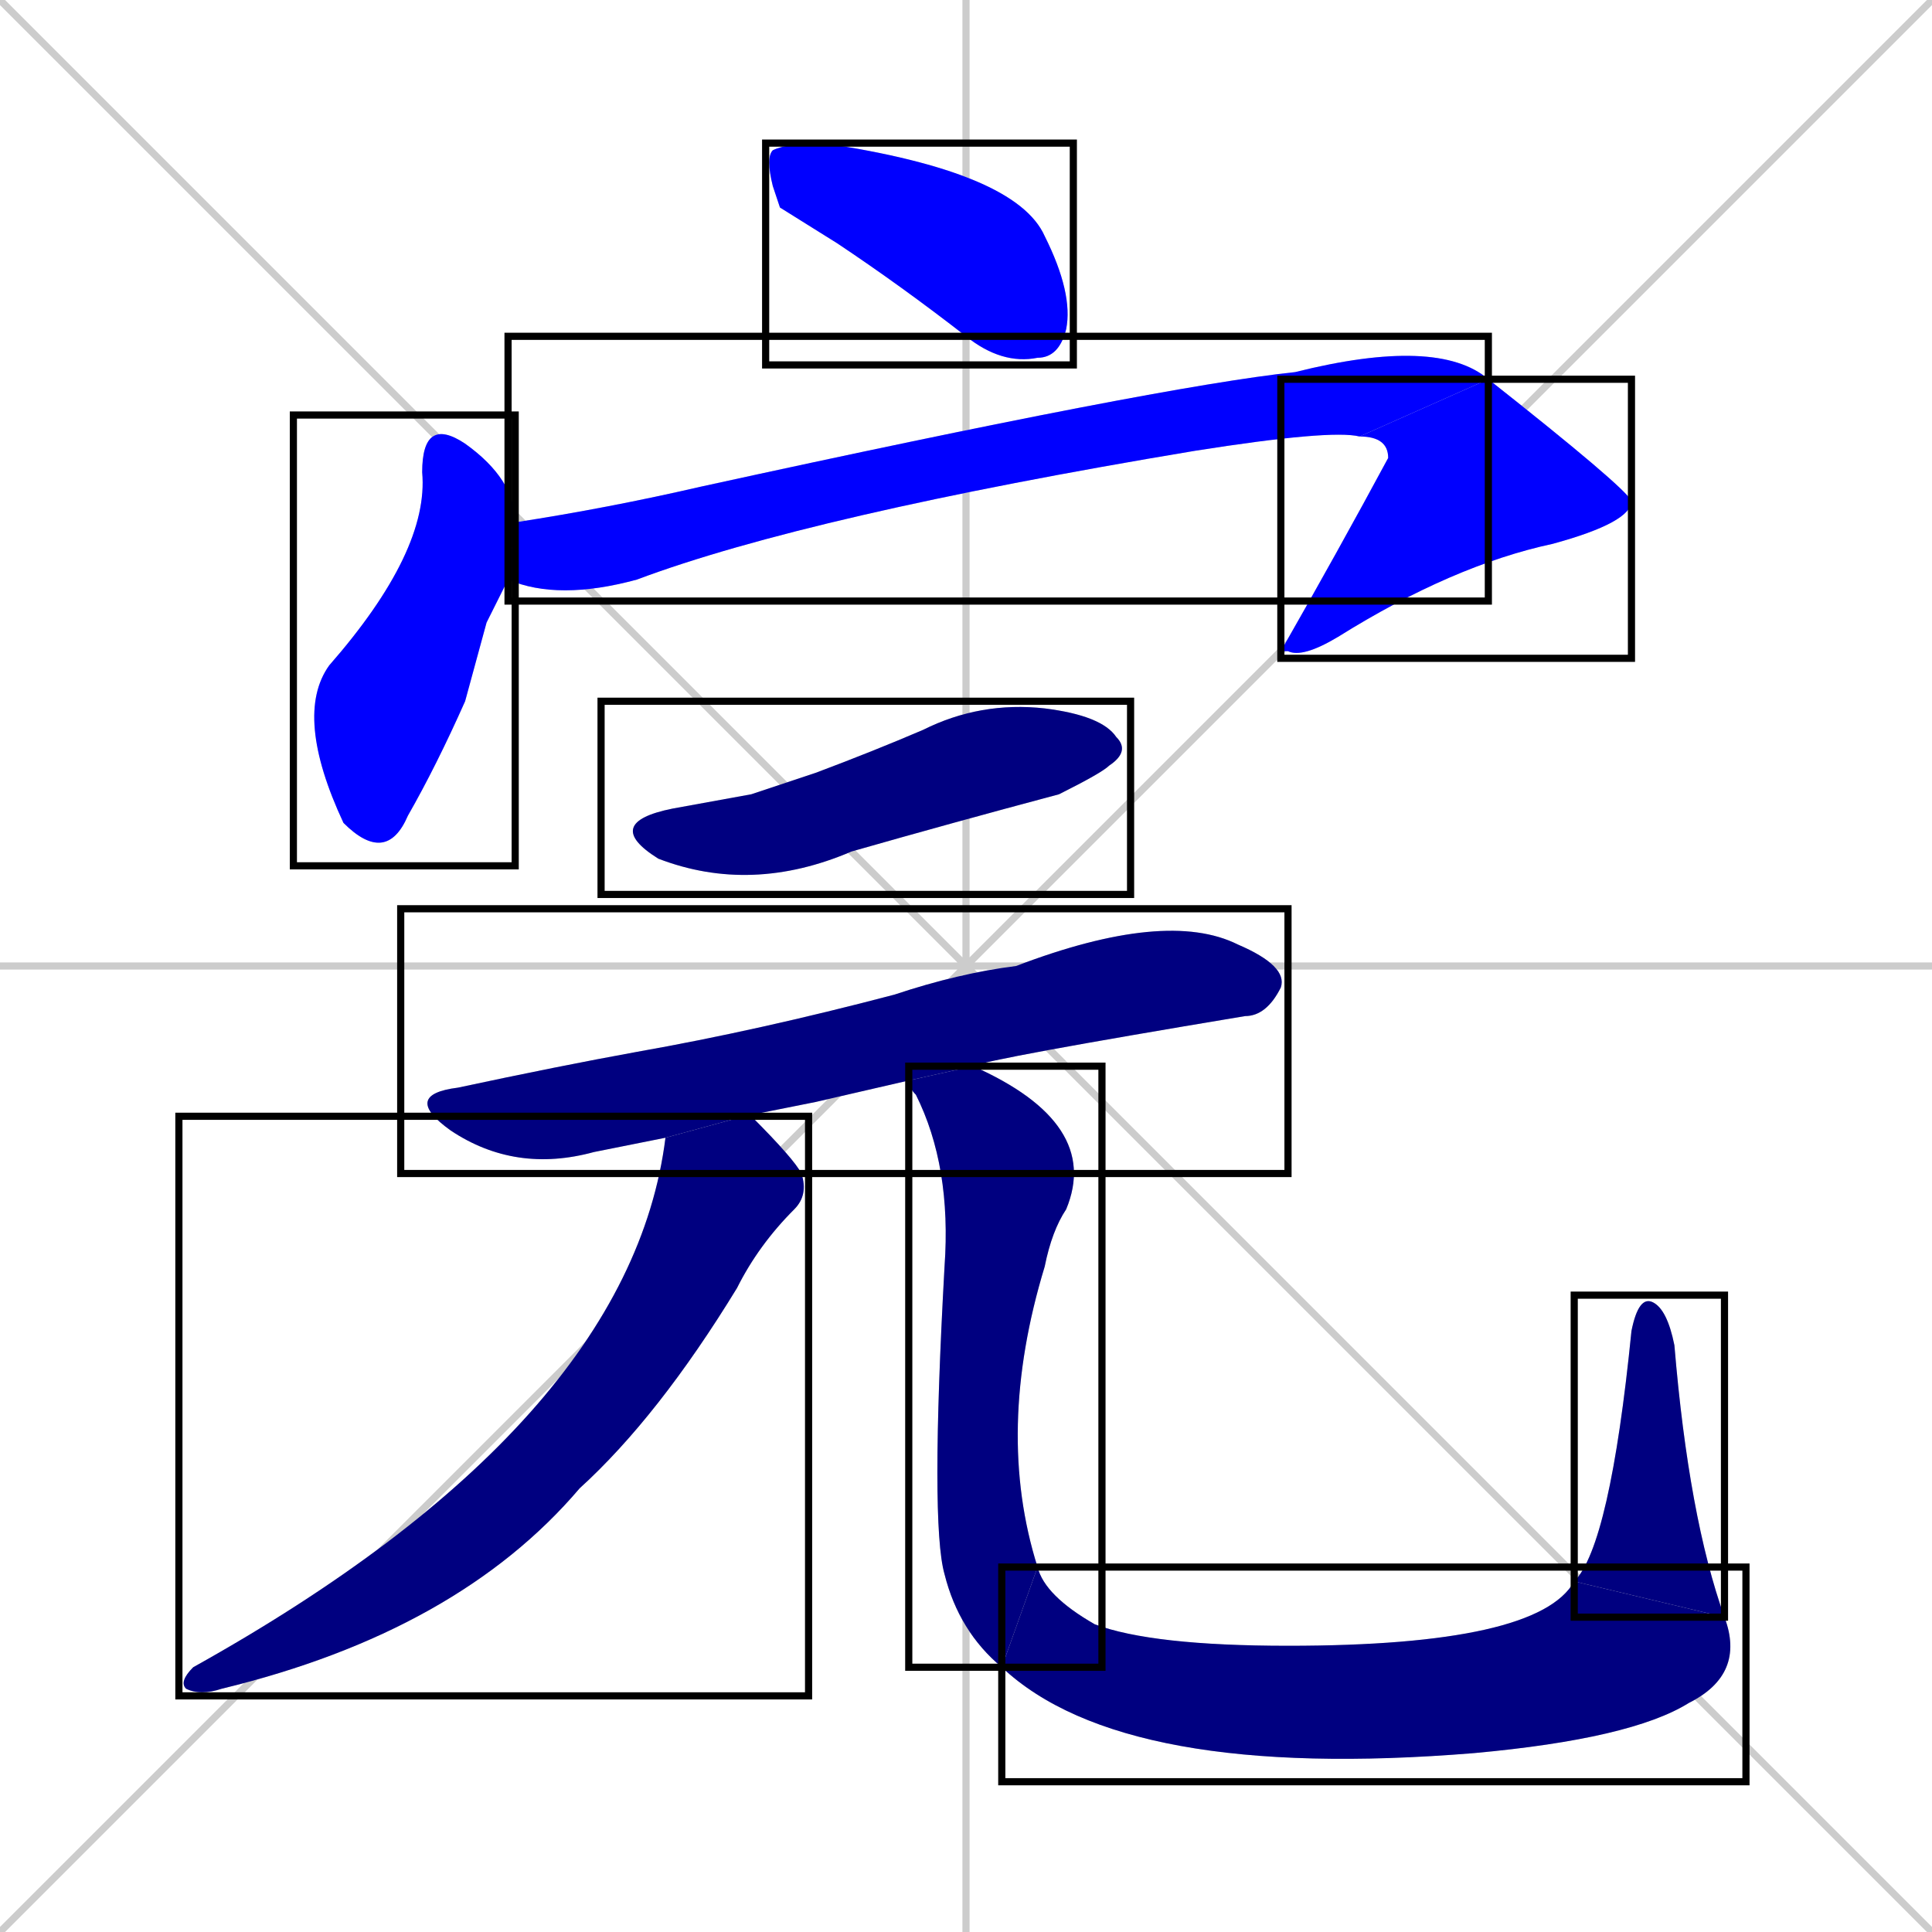 <svg xmlns="http://www.w3.org/2000/svg" xmlns:xlink="http://www.w3.org/1999/xlink" width="270" height="270"><defs><clipPath id="clip-mask-1"><use xlink:href="#rect-1" /></clipPath><clipPath id="clip-mask-2"><use xlink:href="#rect-2" /></clipPath><clipPath id="clip-mask-3"><use xlink:href="#rect-3" /></clipPath><clipPath id="clip-mask-4"><use xlink:href="#rect-4" /></clipPath><clipPath id="clip-mask-5"><use xlink:href="#rect-5" /></clipPath><clipPath id="clip-mask-6"><use xlink:href="#rect-6" /></clipPath><clipPath id="clip-mask-7"><use xlink:href="#rect-7" /></clipPath><clipPath id="clip-mask-8"><use xlink:href="#rect-8" /></clipPath><clipPath id="clip-mask-9"><use xlink:href="#rect-9" /></clipPath><clipPath id="clip-mask-10"><use xlink:href="#rect-10" /></clipPath></defs><path d="M 0 0 L 270 270 M 270 0 L 0 270 M 135 0 L 135 270 M 0 135 L 270 135" stroke="#CCCCCC" /><path d="M 109 29 L 108 26 Q 107 22 108 21 Q 110 20 115 20 Q 142 24 146 33 Q 150 41 149 46 Q 148 50 145 50 Q 140 51 135 47 Q 126 40 117 34" fill="#CCCCCC"/><path d="M 68 87 L 65 98 Q 61 107 57 114 Q 54 121 48 115 Q 41 100 46 93 Q 60 77 59 66 Q 59 58 65 62 Q 72 67 72 73 L 71 81" fill="#CCCCCC"/><path d="M 72 73 Q 85 71 98 68 Q 162 54 181 52 Q 201 47 208 53 L 190 61 Q 186 60 167 63 Q 113 72 89 81 Q 78 84 71 81" fill="#CCCCCC"/><path d="M 208 53 Q 227 68 228 70 Q 228 73 217 76 Q 203 79 187 89 Q 182 92 180 91 L 179 91 Q 187 77 194 64 Q 194 61 190 61" fill="#CCCCCC"/><path d="M 105 111 L 114 108 Q 122 105 129 102 Q 137 98 146 99 Q 154 100 156 103 Q 158 105 155 107 Q 154 108 148 111 Q 133 115 119 119 Q 105 125 92 120 Q 84 115 94 113" fill="#CCCCCC"/><path d="M 114 154 L 104 156 L 93 159 Q 88 160 83 161 Q 72 164 63 158 Q 56 153 64 152 Q 78 149 89 147 Q 106 144 125 139 Q 134 136 142 135 Q 163 127 173 132 Q 180 135 179 138 Q 177 142 174 142 Q 138 148 136 149 L 127 151" fill="#CCCCCC"/><path d="M 104 156 Q 104 156 105 156 Q 111 162 112 164 Q 113 167 111 169 Q 106 174 103 180 Q 92 198 81 208 Q 64 228 31 236 Q 28 237 26 236 Q 25 235 27 233 Q 88 199 93 159" fill="#CCCCCC"/><path d="M 136 149 Q 154 157 149 169 Q 147 172 146 177 Q 139 200 145 219 L 140 233 Q 134 228 132 220 Q 130 213 132 177 Q 133 163 128 153 Q 127 152 127 151" fill="#CCCCCC"/><path d="M 145 219 Q 146 223 153 227 Q 161 230 180 230 Q 215 230 220 221 L 241 226 Q 244 234 236 238 Q 228 243 206 245 Q 157 249 140 233" fill="#CCCCCC"/><path d="M 220 221 Q 225 216 228 186 Q 229 181 231 182 Q 233 183 234 188 Q 236 212 241 226" fill="#CCCCCC"/><path d="M 109 29 L 108 26 Q 107 22 108 21 Q 110 20 115 20 Q 142 24 146 33 Q 150 41 149 46 Q 148 50 145 50 Q 140 51 135 47 Q 126 40 117 34" fill="#0000ff" clip-path="url(#clip-mask-1)" /><path d="M 68 87 L 65 98 Q 61 107 57 114 Q 54 121 48 115 Q 41 100 46 93 Q 60 77 59 66 Q 59 58 65 62 Q 72 67 72 73 L 71 81" fill="#0000ff" clip-path="url(#clip-mask-2)" /><path d="M 72 73 Q 85 71 98 68 Q 162 54 181 52 Q 201 47 208 53 L 190 61 Q 186 60 167 63 Q 113 72 89 81 Q 78 84 71 81" fill="#0000ff" clip-path="url(#clip-mask-3)" /><path d="M 208 53 Q 227 68 228 70 Q 228 73 217 76 Q 203 79 187 89 Q 182 92 180 91 L 179 91 Q 187 77 194 64 Q 194 61 190 61" fill="#0000ff" clip-path="url(#clip-mask-4)" /><path d="M 105 111 L 114 108 Q 122 105 129 102 Q 137 98 146 99 Q 154 100 156 103 Q 158 105 155 107 Q 154 108 148 111 Q 133 115 119 119 Q 105 125 92 120 Q 84 115 94 113" fill="#000080" clip-path="url(#clip-mask-5)" /><path d="M 114 154 L 104 156 L 93 159 Q 88 160 83 161 Q 72 164 63 158 Q 56 153 64 152 Q 78 149 89 147 Q 106 144 125 139 Q 134 136 142 135 Q 163 127 173 132 Q 180 135 179 138 Q 177 142 174 142 Q 138 148 136 149 L 127 151" fill="#000080" clip-path="url(#clip-mask-6)" /><path d="M 104 156 Q 104 156 105 156 Q 111 162 112 164 Q 113 167 111 169 Q 106 174 103 180 Q 92 198 81 208 Q 64 228 31 236 Q 28 237 26 236 Q 25 235 27 233 Q 88 199 93 159" fill="#000080" clip-path="url(#clip-mask-7)" /><path d="M 136 149 Q 154 157 149 169 Q 147 172 146 177 Q 139 200 145 219 L 140 233 Q 134 228 132 220 Q 130 213 132 177 Q 133 163 128 153 Q 127 152 127 151" fill="#000080" clip-path="url(#clip-mask-8)" /><path d="M 145 219 Q 146 223 153 227 Q 161 230 180 230 Q 215 230 220 221 L 241 226 Q 244 234 236 238 Q 228 243 206 245 Q 157 249 140 233" fill="#000080" clip-path="url(#clip-mask-9)" /><path d="M 220 221 Q 225 216 228 186 Q 229 181 231 182 Q 233 183 234 188 Q 236 212 241 226" fill="#000080" clip-path="url(#clip-mask-10)" /><rect x="107" y="20" width="43" height="31" id="rect-1" fill="transparent" stroke="#000000"><animate attributeName="x" from="64" to="107" dur="0.159" begin="0; animate10.end + 1s" id="animate1" fill="freeze"/></rect><rect x="41" y="58" width="31" height="63" id="rect-2" fill="transparent" stroke="#000000"><set attributeName="y" to="-5" begin="0; animate10.end + 1s" /><animate attributeName="y" from="-5" to="58" dur="0.233" begin="animate1.end + 0.5" id="animate2" fill="freeze"/></rect><rect x="71" y="47" width="137" height="37" id="rect-3" fill="transparent" stroke="#000000"><set attributeName="x" to="-66" begin="0; animate10.end + 1s" /><animate attributeName="x" from="-66" to="71" dur="0.507" begin="animate2.end + 0.5" id="animate3" fill="freeze"/></rect><rect x="179" y="53" width="49" height="39" id="rect-4" fill="transparent" stroke="#000000"><set attributeName="y" to="14" begin="0; animate10.end + 1s" /><animate attributeName="y" from="14" to="53" dur="0.144" begin="animate3.end" id="animate4" fill="freeze"/></rect><rect x="84" y="98" width="74" height="27" id="rect-5" fill="transparent" stroke="#000000"><set attributeName="x" to="10" begin="0; animate10.end + 1s" /><animate attributeName="x" from="10" to="84" dur="0.274" begin="animate4.end + 0.5" id="animate5" fill="freeze"/></rect><rect x="56" y="127" width="124" height="37" id="rect-6" fill="transparent" stroke="#000000"><set attributeName="x" to="-68" begin="0; animate10.end + 1s" /><animate attributeName="x" from="-68" to="56" dur="0.459" begin="animate5.end + 0.5" id="animate6" fill="freeze"/></rect><rect x="25" y="156" width="88" height="81" id="rect-7" fill="transparent" stroke="#000000"><set attributeName="y" to="75" begin="0; animate10.end + 1s" /><animate attributeName="y" from="75" to="156" dur="0.300" begin="animate6.end + 0.5" id="animate7" fill="freeze"/></rect><rect x="127" y="149" width="27" height="84" id="rect-8" fill="transparent" stroke="#000000"><set attributeName="y" to="65" begin="0; animate10.end + 1s" /><animate attributeName="y" from="65" to="149" dur="0.311" begin="animate7.end + 0.5" id="animate8" fill="freeze"/></rect><rect x="140" y="219" width="104" height="30" id="rect-9" fill="transparent" stroke="#000000"><set attributeName="x" to="36" begin="0; animate10.end + 1s" /><animate attributeName="x" from="36" to="140" dur="0.385" begin="animate8.end" id="animate9" fill="freeze"/></rect><rect x="220" y="181" width="21" height="45" id="rect-10" fill="transparent" stroke="#000000"><set attributeName="y" to="226" begin="0; animate10.end + 1s" /><animate attributeName="y" from="226" to="181" dur="0.167" begin="animate9.end" id="animate10" fill="freeze"/></rect></svg>